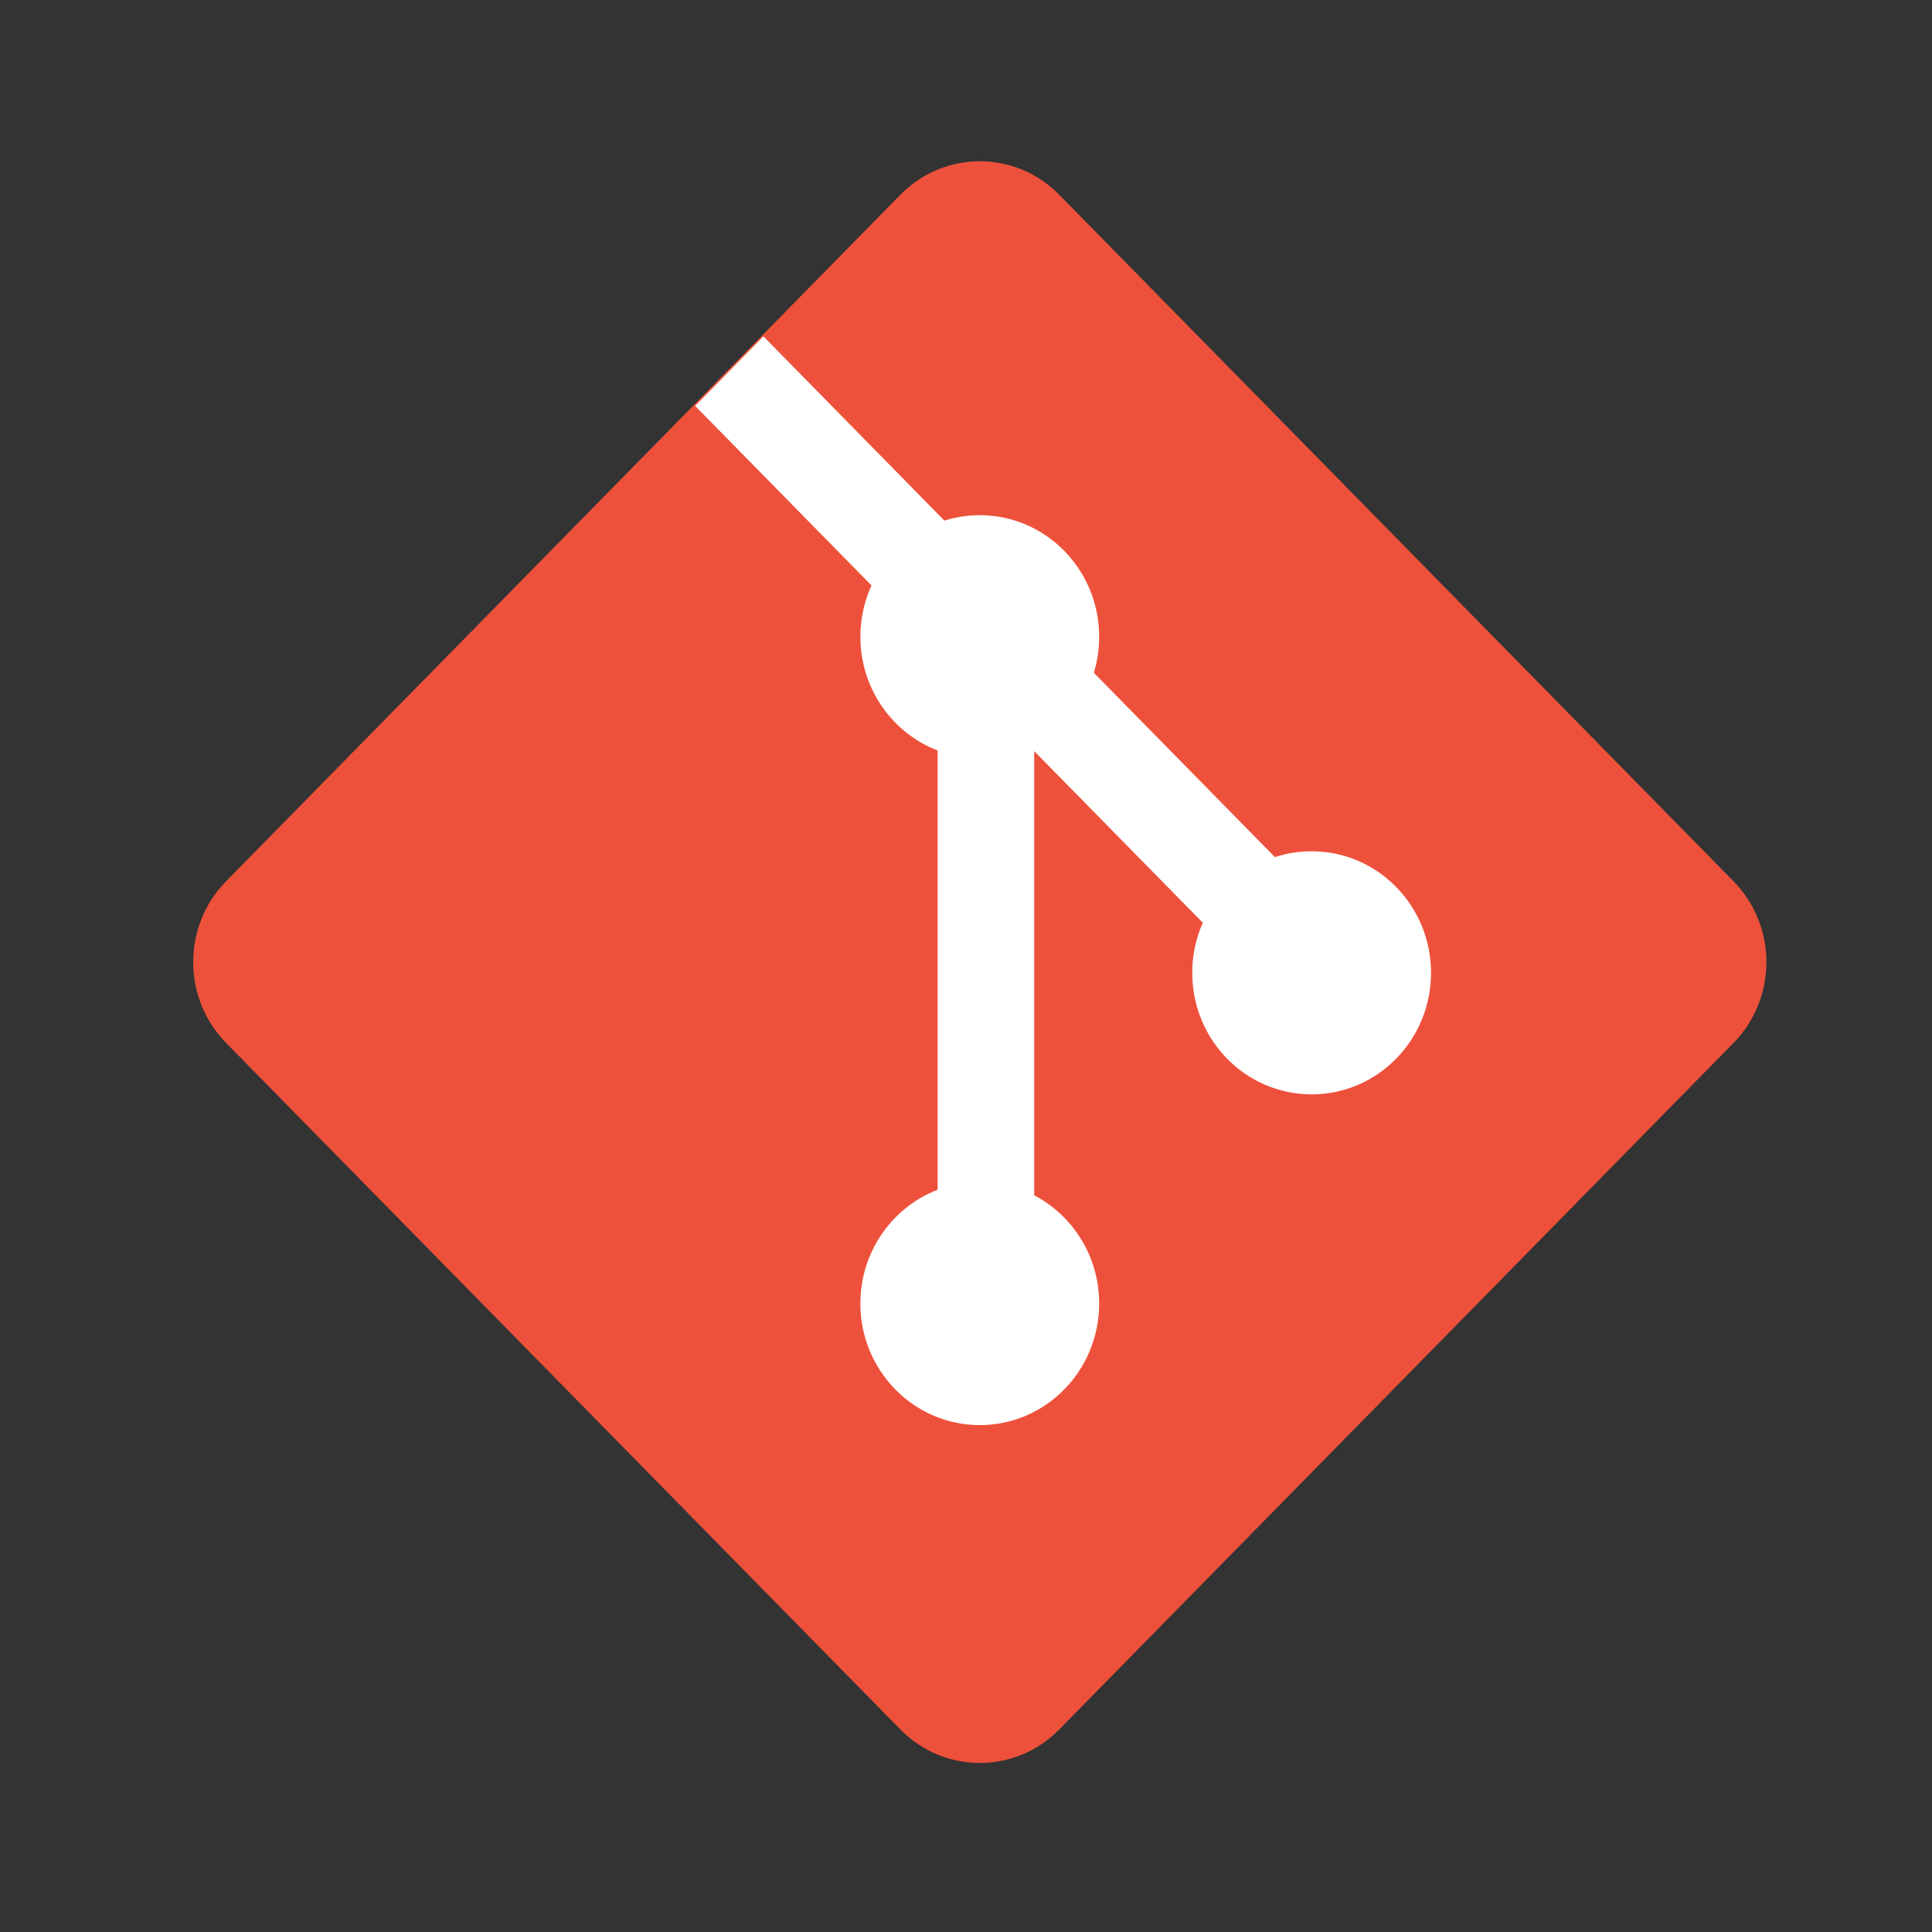 <svg width="70" height="70" viewBox="0 0 70 70" fill="none" xmlns="http://www.w3.org/2000/svg">
<rect x="0" y="0" width="70" height="70" fill="#333333" stroke="none"/>
<path d="M8.192 37.788C6.603 36.17 6.603 33.547 8.192 31.93L32.623 7.056C34.212 5.438 36.788 5.438 38.377 7.056L62.808 31.93C64.397 33.547 64.397 36.17 62.808 37.788L38.377 62.662C36.788 64.28 34.212 64.28 32.623 62.662L8.192 37.788Z" fill="#EE513B"/>
<path d="M27.66 12.188L25.186 14.707L31.576 21.212C31.318 21.777 31.173 22.407 31.173 23.071C31.173 24.956 32.337 26.564 33.972 27.193V43.107C32.337 43.736 31.173 45.344 31.173 47.229C31.173 49.662 33.11 51.634 35.499 51.634C37.888 51.634 39.825 49.662 39.825 47.229C39.825 45.52 38.869 44.038 37.471 43.308V27.215L43.58 33.433C43.334 33.986 43.197 34.601 43.197 35.247C43.197 37.68 45.134 39.651 47.523 39.651C49.912 39.651 51.849 37.68 51.849 35.247C51.849 32.815 49.912 30.843 47.523 30.843C47.058 30.843 46.611 30.917 46.192 31.055L39.632 24.376C39.758 23.964 39.825 23.525 39.825 23.071C39.825 20.638 37.888 18.666 35.499 18.666C35.053 18.666 34.622 18.735 34.217 18.863L27.66 12.188Z" fill="white"/>
</svg>

